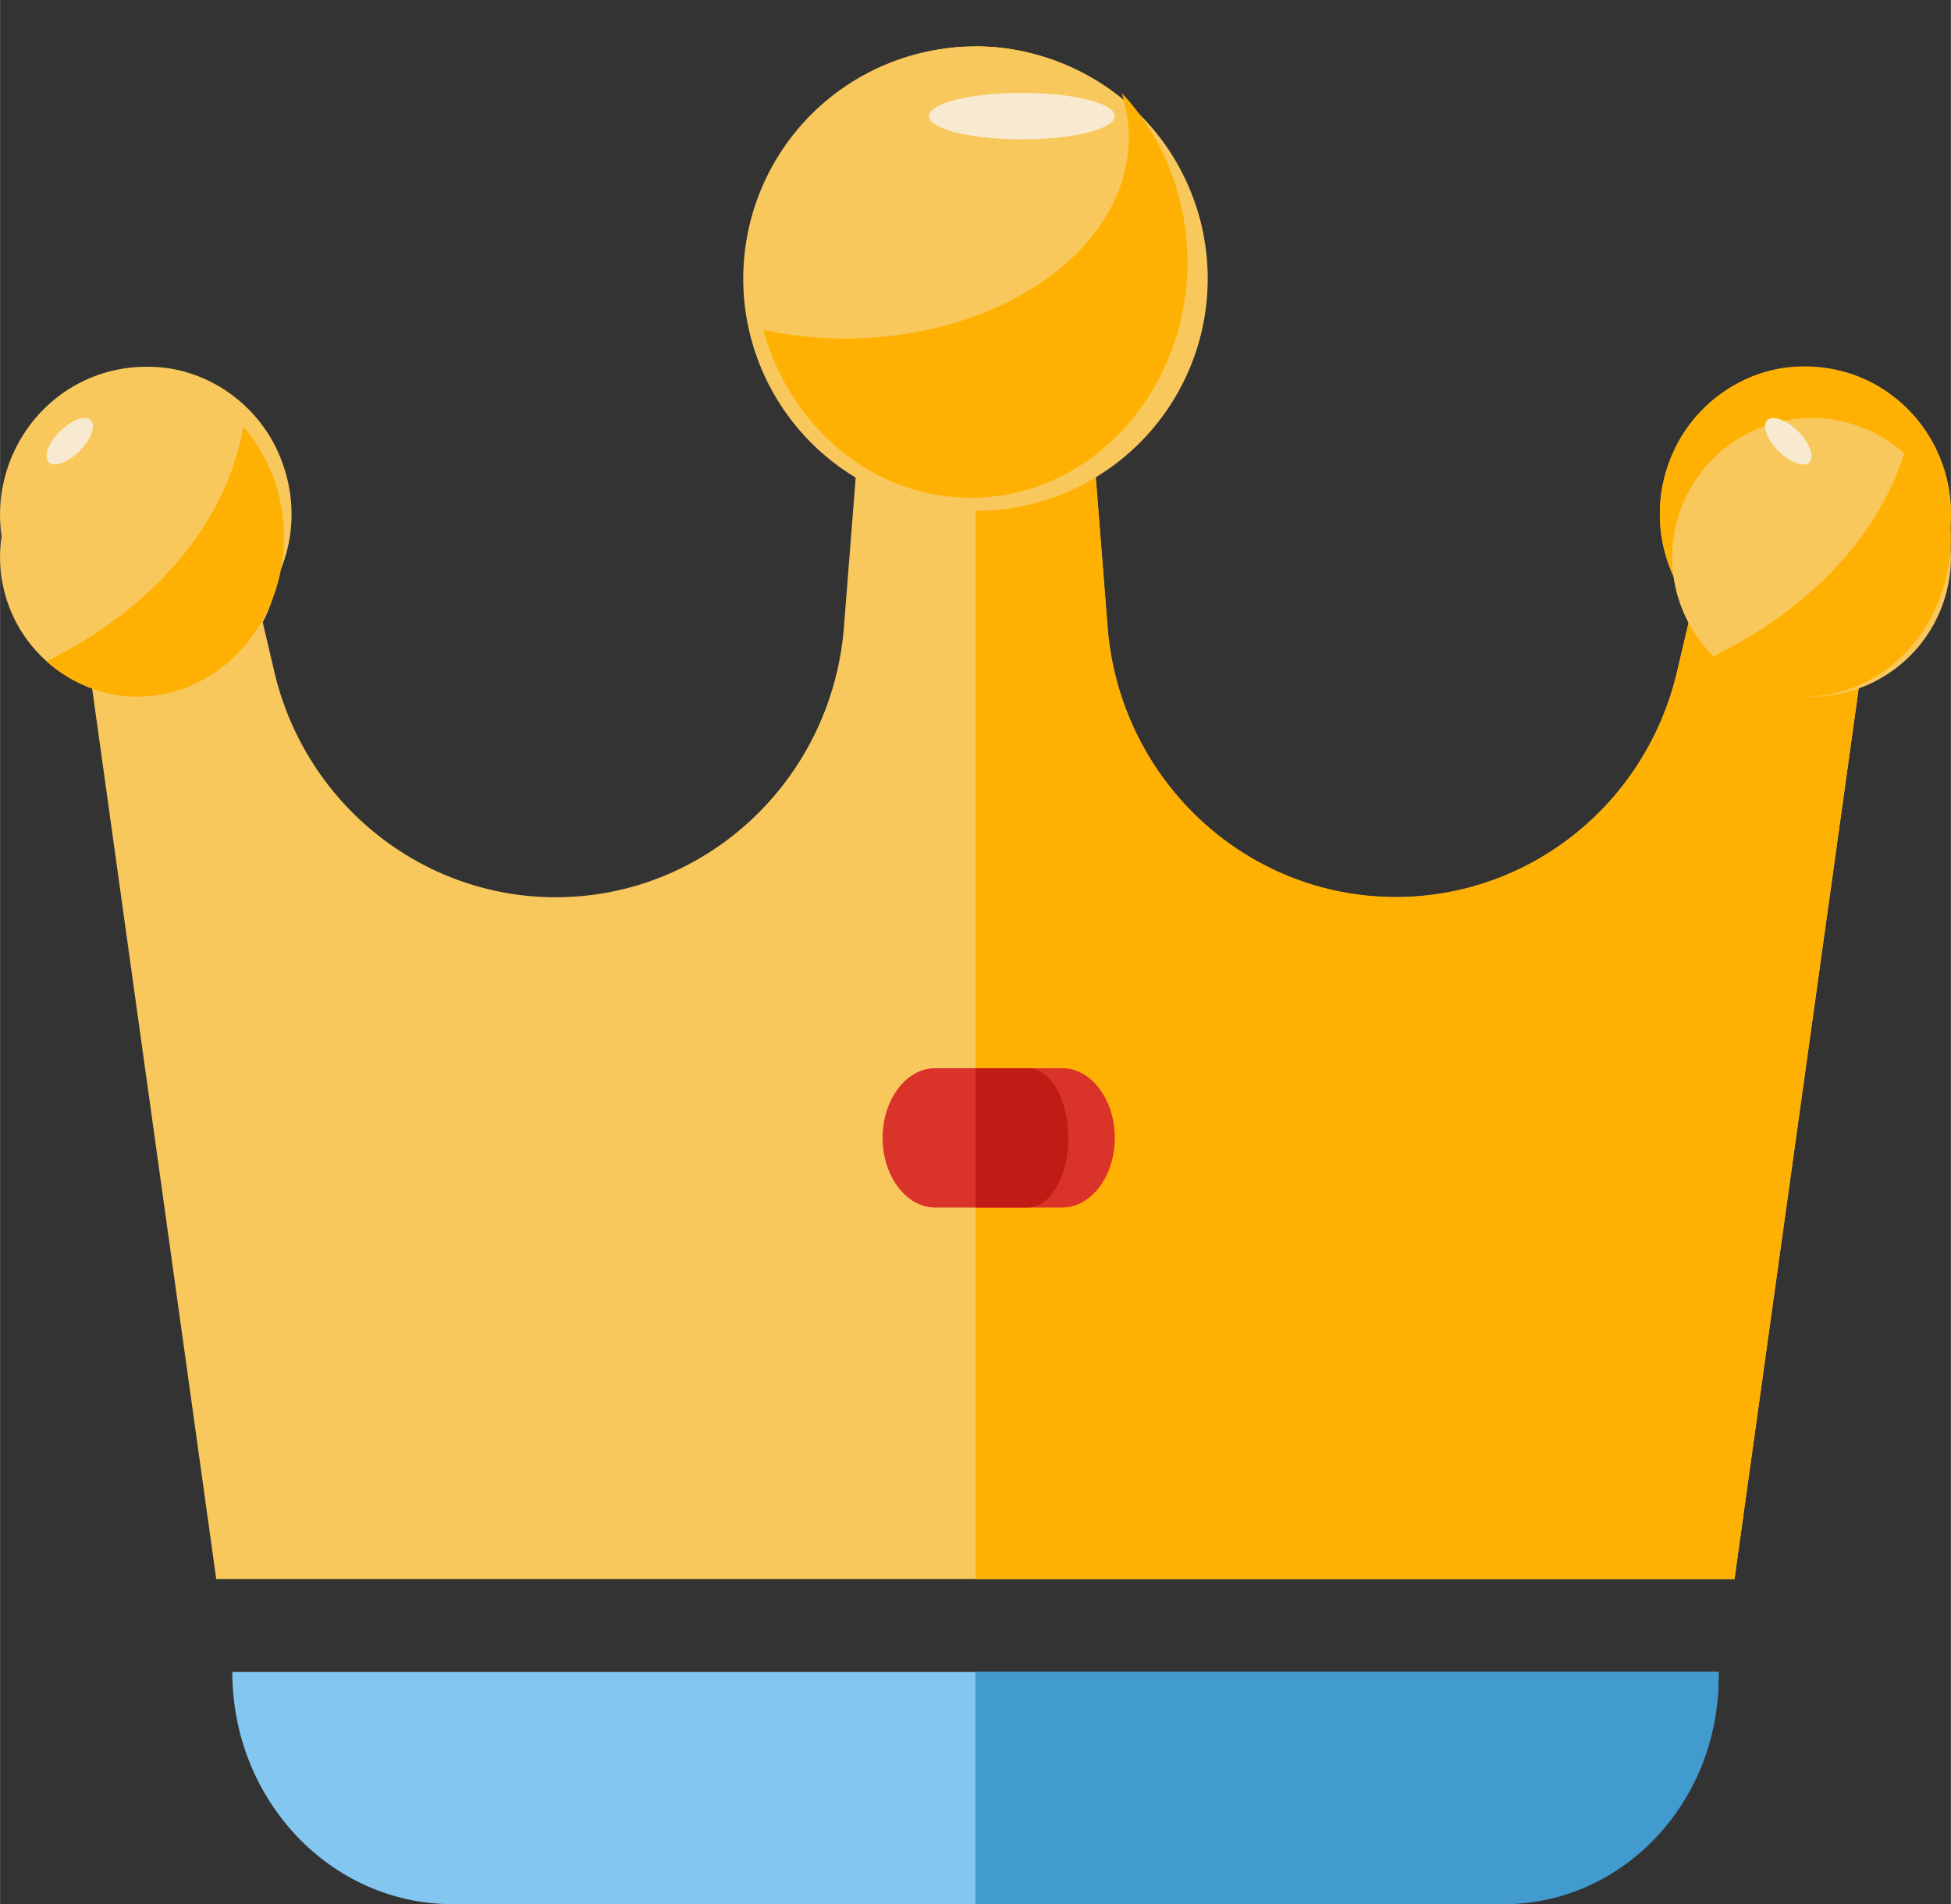 <?xml version="1.0" standalone="no"?><!DOCTYPE svg PUBLIC "-//W3C//DTD SVG 1.1//EN" "http://www.w3.org/Graphics/SVG/1.1/DTD/svg11.dtd"><svg class="icon" width="64px" height="62.47px" viewBox="0 0 1049 1024" version="1.1" xmlns="http://www.w3.org/2000/svg"><rect x="0" y="0" width="1049" height="1024" fill="#333333" stroke="none"/><path d="M0 0h1048.976v1024H0z" fill="#D8D8D8" fill-opacity="0" /><path d="M965.882 197.332c-28.672 1.499-54.996 20.055-66.56 46.779a80.097 80.097 0 0 0 10.615 82.27l-8.167 34.816c-16.684 71.18-79.223 121.307-151.302 121.307-81.096 0-148.53-63.288-154.999-145.358l-7.742-98.529c37.364-25.225 59.442-72.005 48.702-122.88-9.216-43.682-44.032-78.923-87.14-88.114-74.003-15.835-139.289 41.31-139.289 113.864 0 40.535 20.48 76.325 51.5 97.155l-7.742 98.529c-6.494 82.045-73.928 145.333-155.024 145.333-71.98 0-134.619-50.251-151.277-121.307l-8.167-34.816c17.183-21.779 23.477-52.399 10.615-82.27-11.489-26.724-37.813-45.381-66.585-46.779-52.449-2.697-90.537 43.882-82.17 93.034a79.248 79.248 0 0 0 45.456 59.092L116.236 849.171h816.403v-0.225l69.657-499.512a78.798 78.798 0 0 0 45.456-59.067c8.692-49.152-29.421-95.732-81.87-93.034z" fill="#F9C85D" /><path d="M805.613 1024H243.362C177.876 1024 124.878 968.13 124.878 899.122h799.22c0 69.008-53.098 124.878-118.484 124.878z" fill="#83C6EF" /><path d="M0 299.707a74.927 74.927 0 1 0 149.854 0 74.927 74.927 0 0 0-149.854 0z" fill="#F9C85D" /><path d="M965.882 197.157c-28.647 1.499-54.971 20.055-66.56 46.804a80.122 80.122 0 0 0 10.615 82.27l-8.167 34.816c-16.659 71.18-79.173 121.307-151.277 121.307-81.096 0-148.505-63.288-154.974-145.358l-7.742-98.529c37.339-25.225 59.442-72.03 48.702-122.93-9.241-43.657-44.057-78.923-87.165-88.089A115.562 115.562 0 0 0 524.488 24.976v824.195h408.176v-0.225l69.632-499.512a78.798 78.798 0 0 0 45.456-59.117c8.692-49.277-29.421-95.856-81.87-93.159z" fill="#FFB103" /><path d="M899.122 299.707a74.927 74.927 0 1 0 149.854 0 74.927 74.927 0 0 0-149.854 0zM399.61 149.854a124.878 124.878 0 1 0 249.756 0 124.878 124.878 0 0 0-249.756 0z" fill="#F9C85D" /><path d="M524.488 899.122v124.878h283.948C872.348 1024 924.098 969.453 924.098 902.069V899.122H524.488z" fill="#429BCF" /><path d="M130.797 229.551c-9.266 52.449-48.952 97.904-105.822 126.127 13.437 11.739 30.295 18.956 48.852 18.956 43.532 0 78.848-38.462 78.848-85.916 0-22.903-8.442-43.707-21.879-59.167z m896.624 0.699c-10.764 51.724-51.1 96.156-108.069 123.579 13.762 12.788 31.369 20.805 50.9 20.805C1013.76 374.634 1048.976 336.272 1048.976 288.843a90.012 90.012 0 0 0-21.554-58.593zM603.086 49.951c2.423 7.668 3.821 15.685 3.821 23.827 0 59.767-68.383 108.244-152.651 108.244-15.26 0-29.971-1.648-43.857-4.67 14.411 52.324 58.892 90.337 111.591 90.337 64.312 0 116.486-56.844 116.486-126.951-0.1-35.565-13.662-67.759-35.415-90.786z" fill="#FFB103" /><path d="M25.325 247.358c1.074 2.622 4.346 3.147 8.642 1.324 4.271-1.798 8.891-5.644 12.113-10.065 3.247-4.446 4.571-8.791 3.497-11.439-1.049-2.622-4.321-3.147-8.617-1.324a31.17 31.17 0 0 0-12.113 10.065c-3.247 4.446-4.571 8.791-3.497 11.439zM958.614 244.636c4.321 3.596 8.891 5.52 11.988 5.045 3.072-0.5 4.196-3.297 2.947-7.368-1.249-4.071-4.695-8.816-9.041-12.413-4.321-3.596-8.891-5.52-11.988-5.045-3.072 0.5-4.196 3.297-2.947 7.368 1.249 4.071 4.695 8.816 9.041 12.413zM499.512 62.439c0 6.893 22.353 12.488 49.951 12.488s49.951-5.595 49.951-12.488-22.353-12.488-49.951-12.488-49.951 5.595-49.951 12.488z" fill="#F7EAD0" /><path d="M571.192 649.366h-68.433c-15.51 0-28.222-16.884-28.222-37.463s12.713-37.463 28.222-37.463h68.433c15.51 0 28.222 16.884 28.222 37.463s-12.713 37.463-28.222 37.463z" fill="#DA3329" /><path d="M552.76 574.439H524.488v74.927h28.272c11.913 0 21.679-16.859 21.679-37.388 0-20.68-9.765-37.538-21.679-37.538z" fill="#C11B16" /></svg>